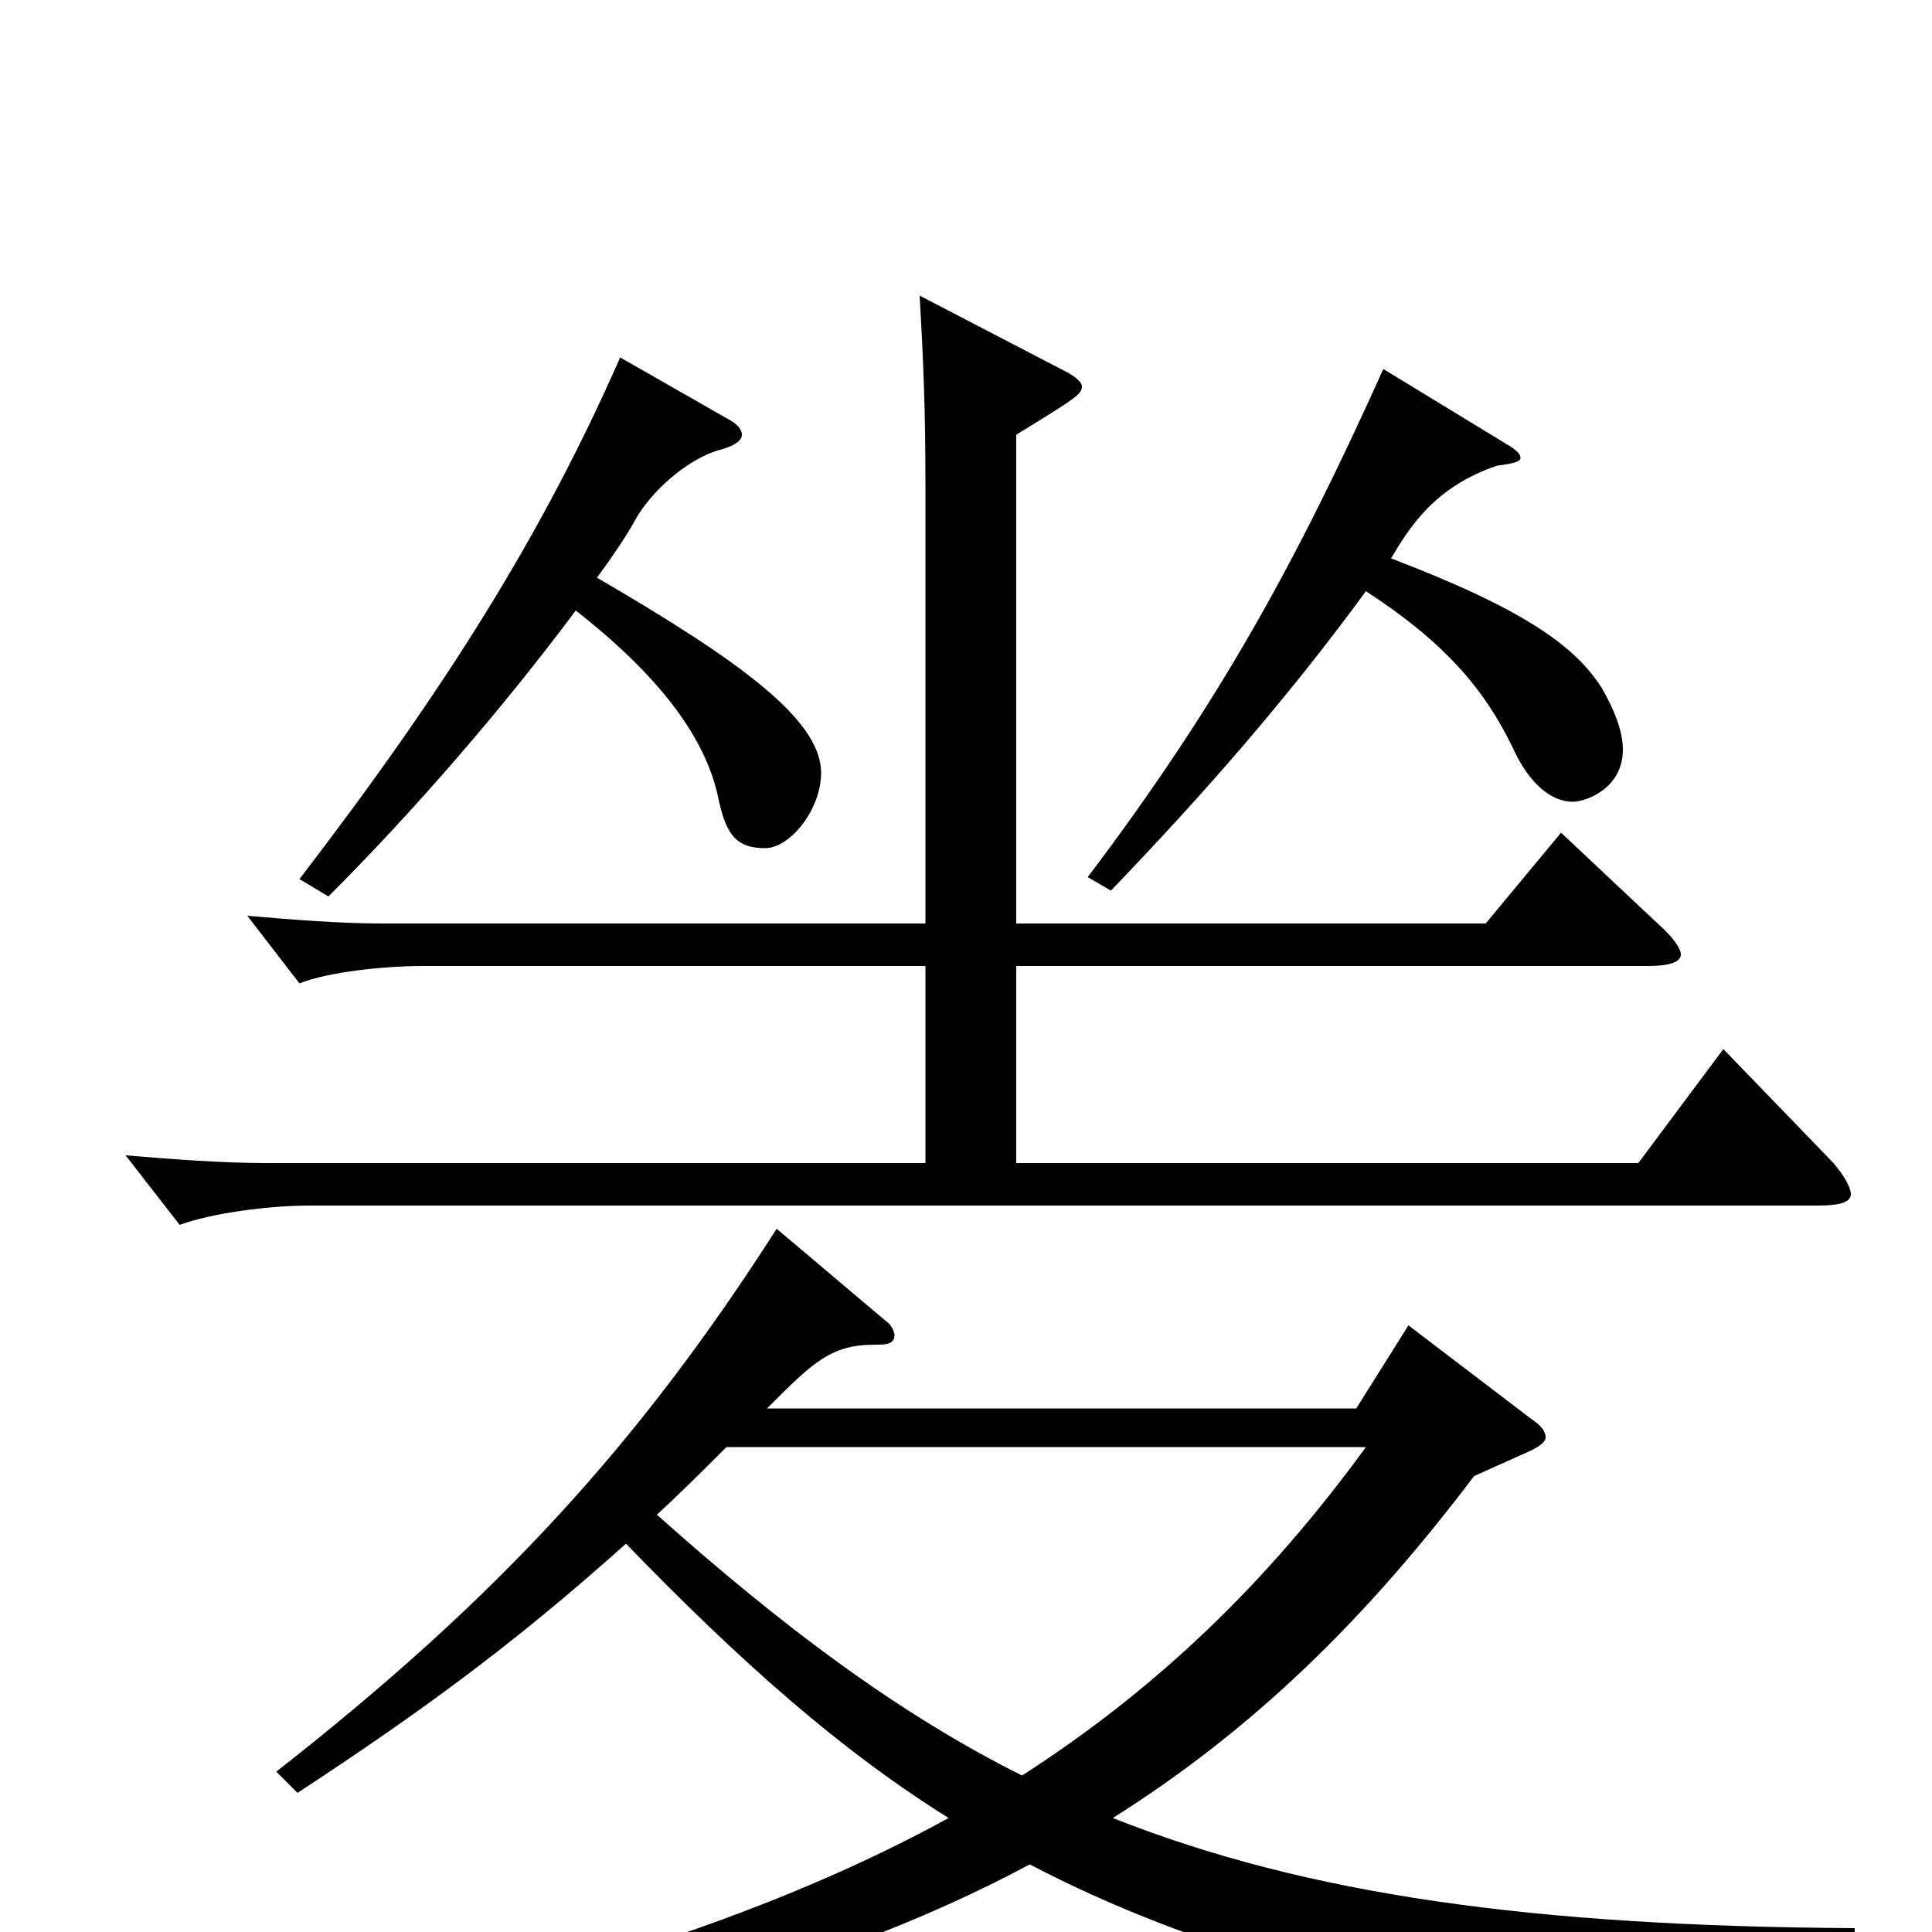 <svg xmlns="http://www.w3.org/2000/svg" viewBox="0 -1000 1000 1000">
	<path fill="#000000" d="M402 -364C331 -253 258 -173 143 -83L154 -72C218 -114 266 -149 324 -201C383 -140 435 -94 491 -59C389 -3 256 37 63 74L70 89C279 60 423 24 533 -35C617 9 714 35 854 58C857 59 859 59 861 59C867 59 871 57 872 54C885 30 909 17 960 9V-2C794 -3 677 -19 576 -59C649 -105 707 -162 763 -236L792 -249C798 -252 800 -254 800 -256C800 -259 798 -262 792 -266L729 -314L702 -271H397C421 -295 430 -304 453 -304C458 -304 463 -304 463 -309C463 -310 462 -313 460 -315ZM479 -398H138C115 -398 89 -400 65 -402L93 -366C109 -372 139 -376 160 -376H941C953 -376 958 -378 958 -382C958 -385 955 -391 949 -398L892 -457L848 -398H526V-500H853C864 -500 870 -502 870 -506C870 -509 866 -515 858 -522L808 -569L769 -522H526V-775C557 -794 560 -796 560 -800C560 -802 557 -805 551 -808L476 -847C478 -812 479 -788 479 -749V-522H198C176 -522 151 -524 128 -526L155 -491C170 -497 199 -500 219 -500H479ZM707 -251C656 -181 599 -126 529 -81C465 -113 405 -158 340 -216C352 -227 364 -239 376 -251ZM716 -809C671 -709 631 -636 563 -546L575 -539C623 -589 666 -638 707 -694C747 -668 768 -644 783 -613C792 -593 804 -585 814 -585C821 -585 840 -592 840 -612C840 -621 836 -632 829 -644C815 -666 788 -685 720 -711C729 -726 742 -748 775 -759C783 -760 787 -761 787 -763C787 -765 785 -767 780 -770ZM321 -815C281 -724 231 -644 155 -545L170 -536C214 -580 260 -633 298 -684C344 -648 366 -616 372 -586C376 -567 382 -561 396 -561C409 -561 425 -581 425 -600C425 -628 381 -659 309 -701C317 -712 324 -722 330 -733C340 -749 358 -763 372 -767C380 -769 384 -772 384 -775C384 -778 381 -781 377 -783Z"/>
</svg>